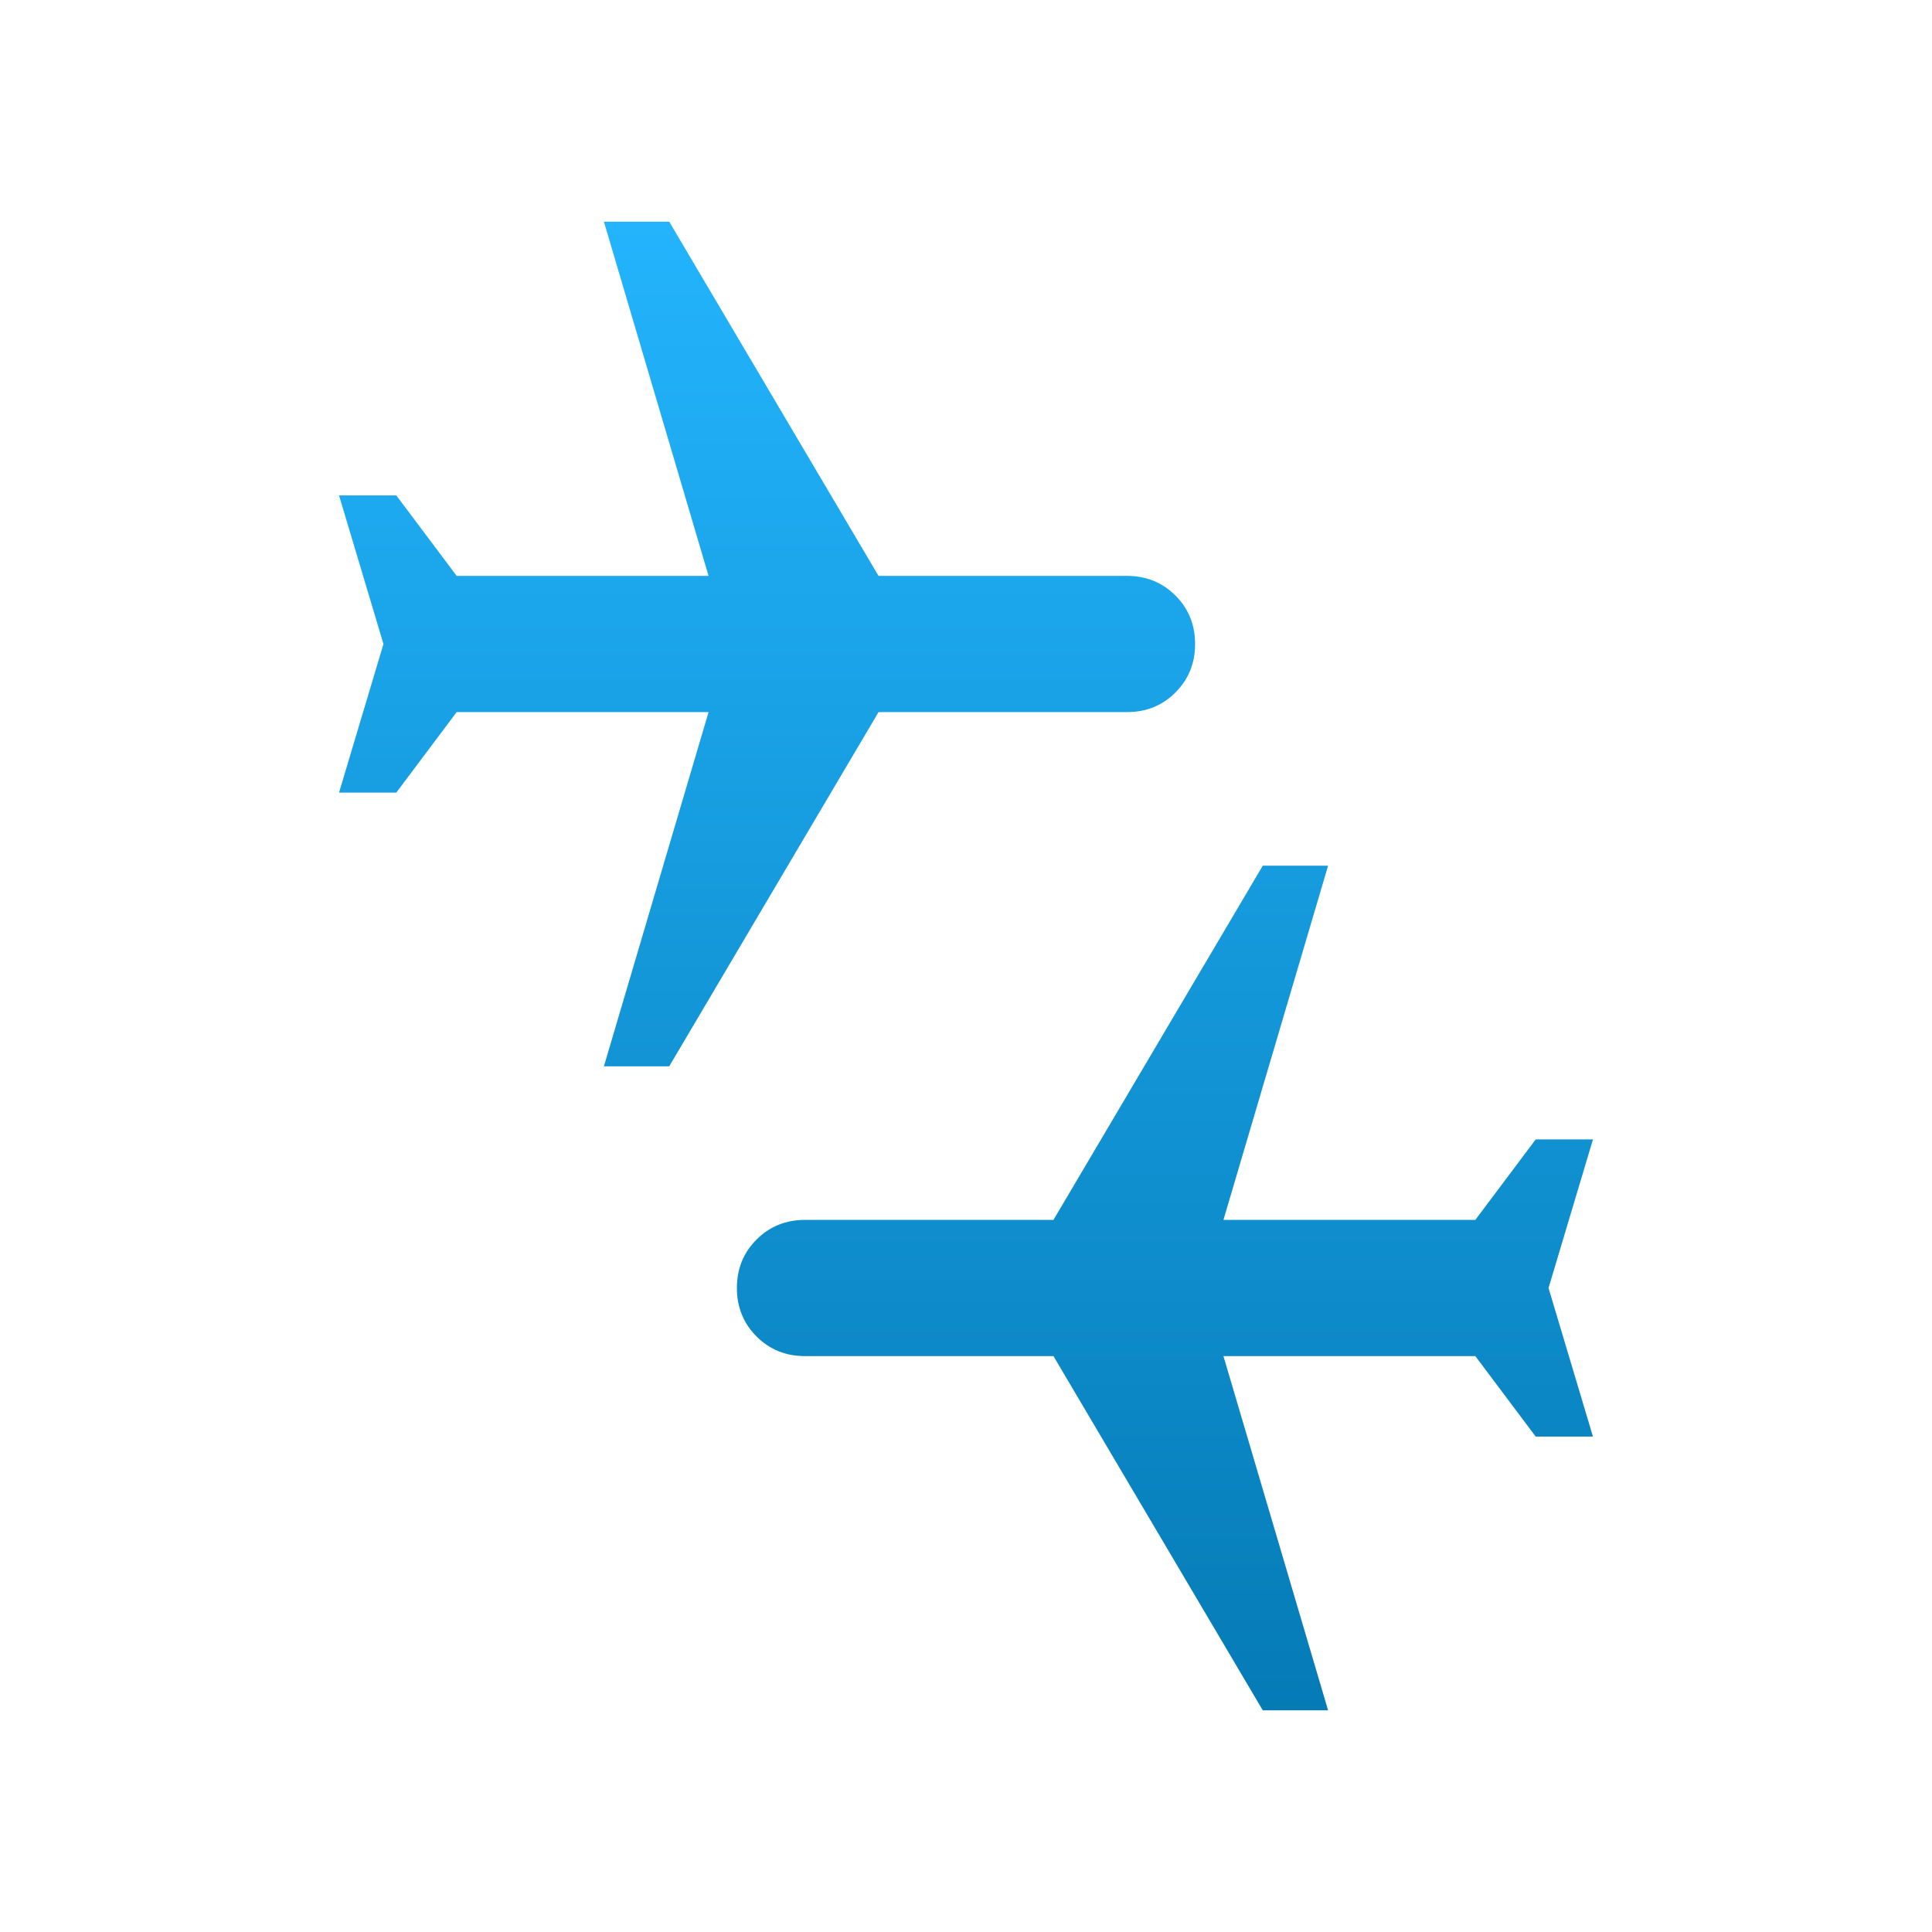 <svg width="48" height="48" viewBox="0 0 48 48" fill="none" xmlns="http://www.w3.org/2000/svg">
<g id="Icon">
<path id="Vector" d="M31.373 42.492L26.173 33.692H20C19.523 33.692 19.122 33.53 18.796 33.204C18.47 32.878 18.308 32.477 18.308 32C18.308 31.523 18.47 31.122 18.796 30.796C19.122 30.471 19.523 30.308 20 30.308H26.173L31.373 21.508H32.996L30.396 30.308H36.654L38.154 28.308H39.577L38.473 32L39.577 35.692H38.154L36.654 33.692H30.396L32.996 42.492H31.373ZM15.004 26.492L17.604 17.692H11.346L9.846 19.692H8.423L9.527 16L8.423 12.308H9.846L11.346 14.308H17.604L15.004 5.508H16.627L21.827 14.308H28C28.477 14.308 28.878 14.471 29.204 14.796C29.529 15.122 29.692 15.523 29.692 16C29.692 16.477 29.529 16.878 29.204 17.204C28.878 17.53 28.477 17.692 28 17.692H21.827L16.627 26.492H15.004Z" fill="url(#paint0_linear_4063_1306)"/>
</g>
<defs>
<linearGradient id="paint0_linear_4063_1306" x1="24" y1="5.508" x2="24" y2="42.492" gradientUnits="userSpaceOnUse">
<stop stop-color="#23B4FD"/>
<stop offset="1" stop-color="#057BB6"/>
</linearGradient>
</defs>
</svg>

